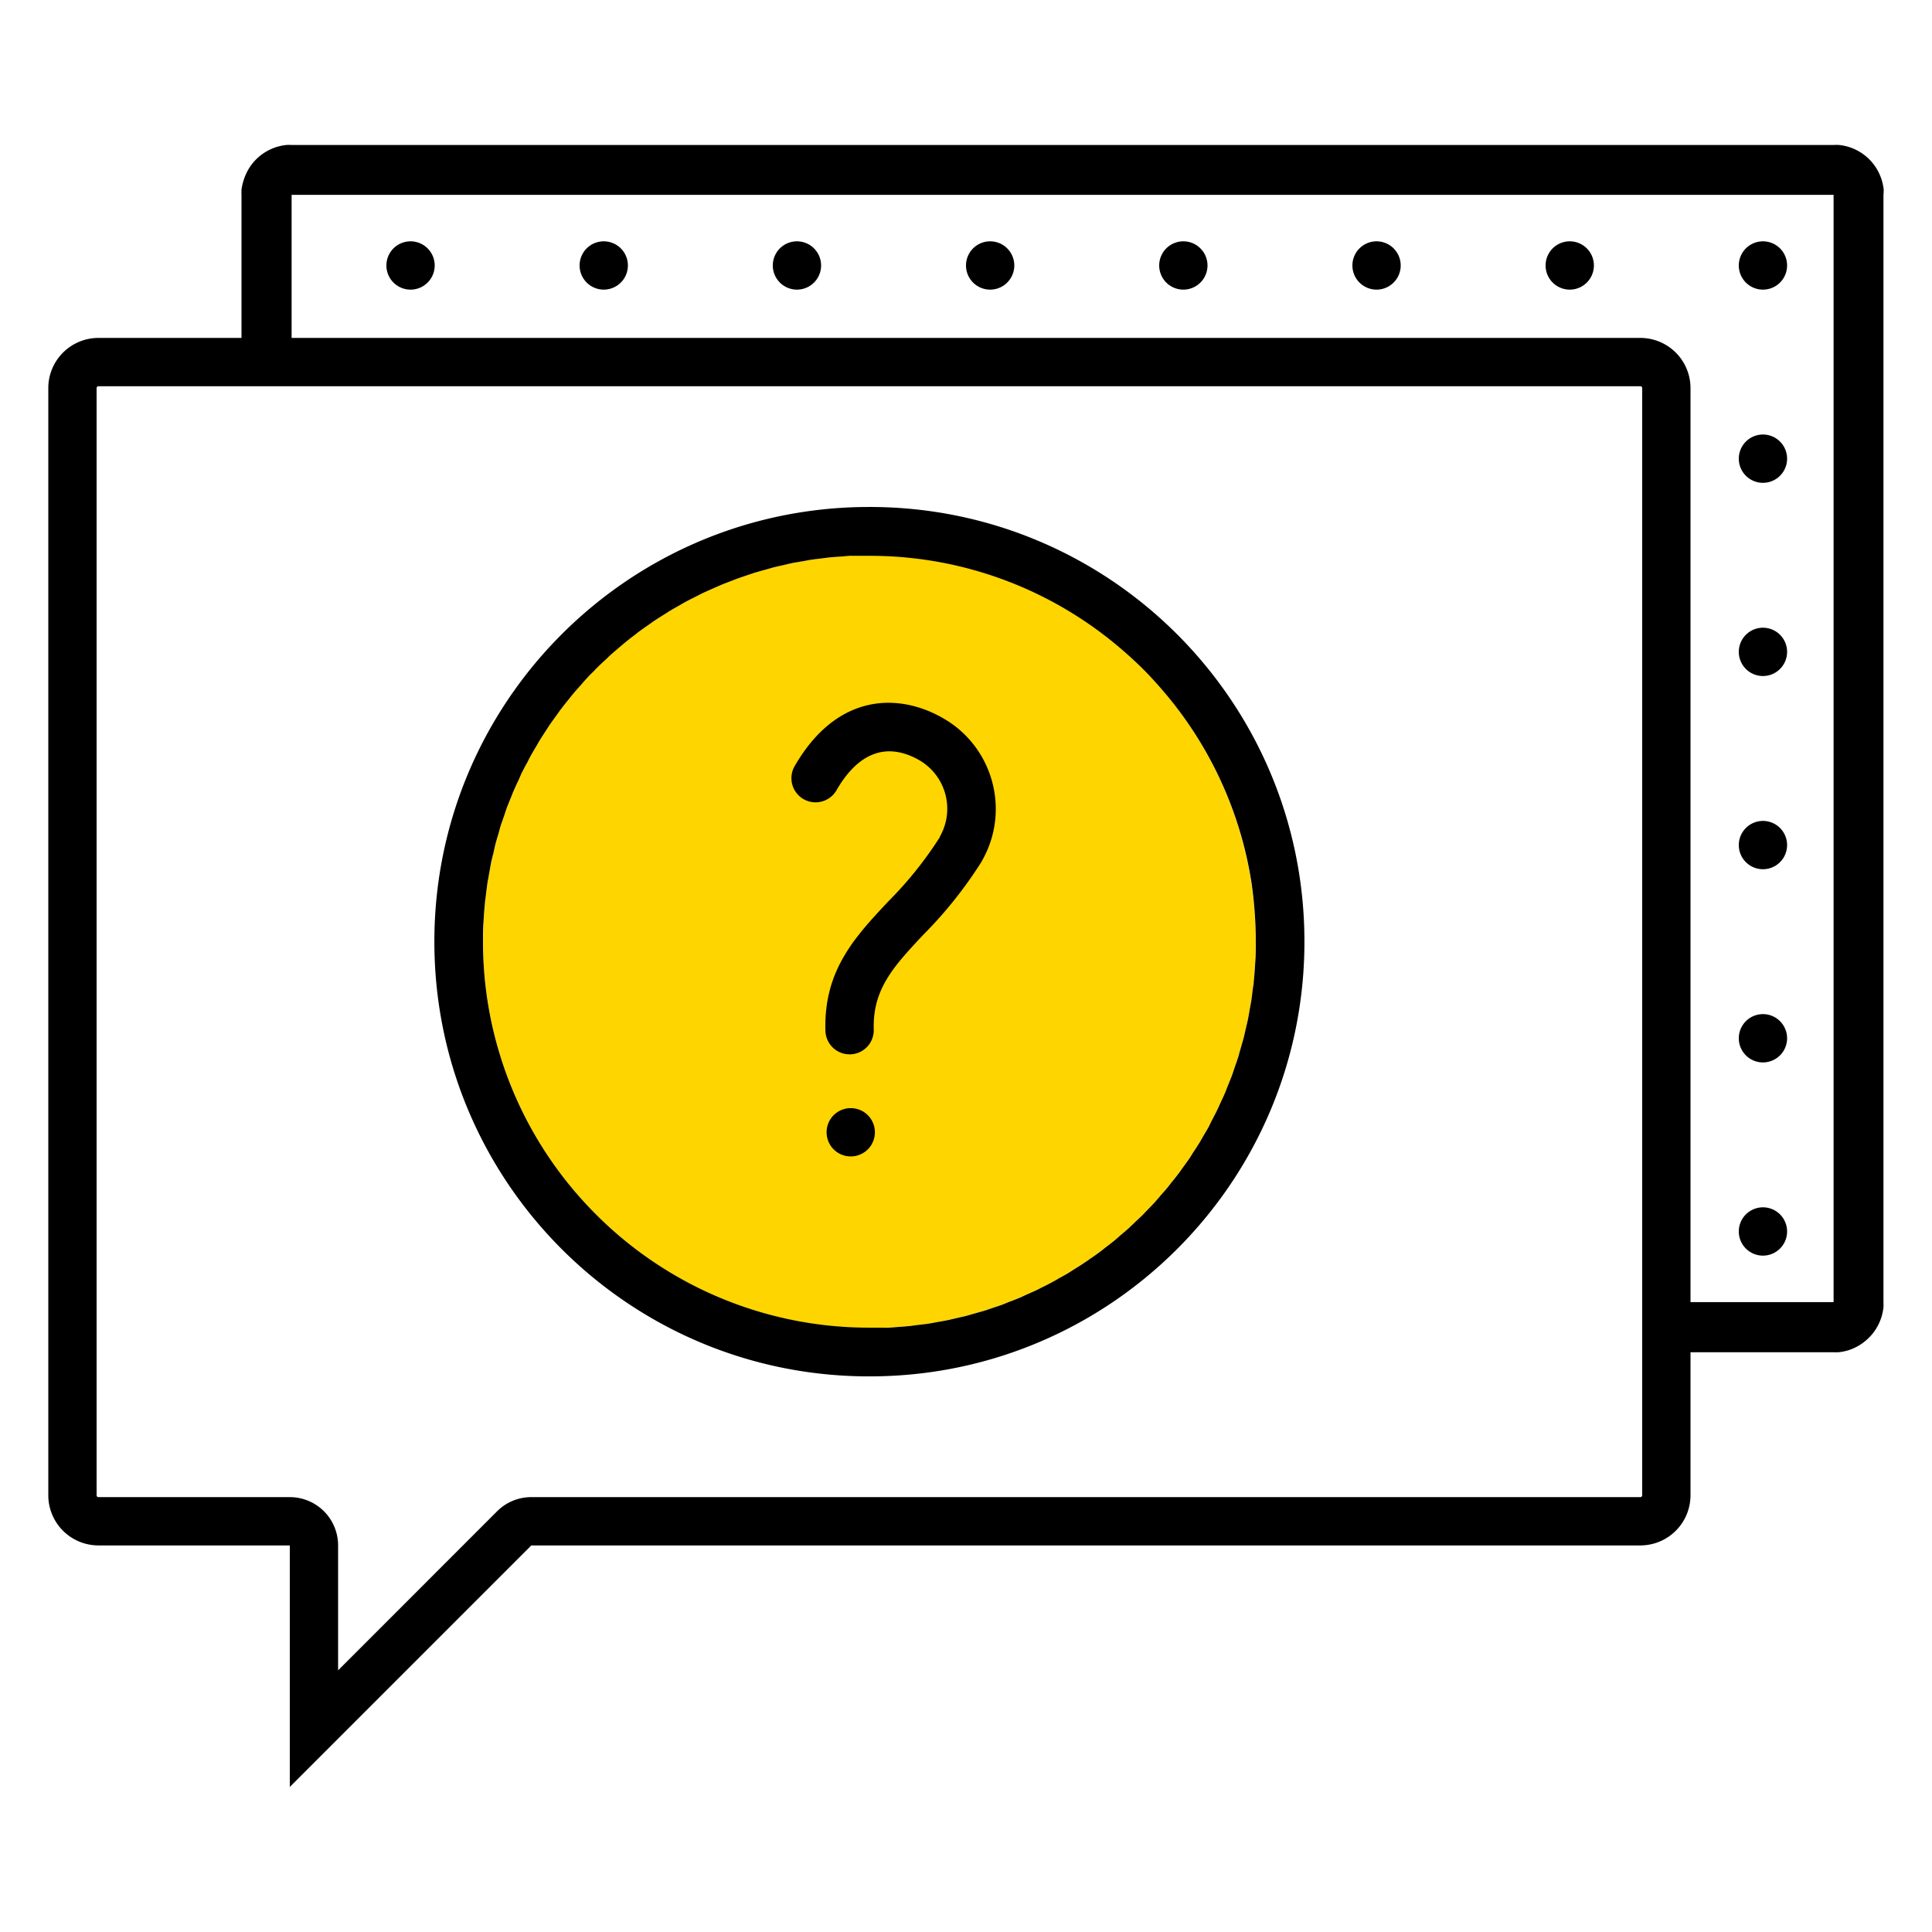 <svg width="320" height="320" viewBox="0 0 320 320" xmlns="http://www.w3.org/2000/svg"><g id="Foundations/Icons/Brand-Icons/Online/17-question" stroke="none" stroke-width="1" fill="none" fill-rule="evenodd"><circle id="lg-icon-fill-primary" fill="#FFD500" cx="144" cy="155.971" r="64"/><path d="M292 199.971a4 4 0 1 1 0 8 4 4 0 0 1 0-8Zm0-32a4 4 0 1 1 0 8 4 4 0 0 1 0-8Zm0-32a4 4 0 1 1 0 8 4 4 0 0 1 0-8Zm0-32 .2.005a4 4 0 1 1-.2-.005Zm0-32a4 4 0 1 1 0 8 4 4 0 0 1 0-8Zm-96-32 .2.005a4 4 0 1 1-.2-.005Zm-32 0a4 4 0 1 1 0 8 4 4 0 0 1 0-8Zm-32 0a4 4 0 1 1 0 8 4 4 0 0 1 0-8Zm-32 0a4 4 0 1 1 0 8 4 4 0 0 1 0-8Zm-32 0a4 4 0 1 1 0 8 4 4 0 0 1 0-8Zm224 0 .2.005a4 4 0 1 1-.2-.005Zm-32 0a4 4 0 1 1 0 8 4 4 0 0 1 0-8Zm-32 0a4 4 0 1 1 0 8 4 4 0 0 1 0-8Z" id="Half-tone" fill="#000"/><path d="m48.017 24.001.283.01h255.46a8.06 8.06 0 0 1 .85 0 8.78 8.78 0 0 1 1.62.33 8.35 8.35 0 0 1 2.81 1.53 8.22 8.22 0 0 1 2 2.44c.255.477.466.975.63 1.49.16.529.271 1.071.33 1.62 0 .284-.012.568-.04.85v183.4a8.06 8.06 0 0 1 0 .85 8.78 8.78 0 0 1-.33 1.62 8.88 8.88 0 0 1-.63 1.49 8.22 8.22 0 0 1-2 2.44 8.35 8.35 0 0 1-2.83 1.57 8.78 8.78 0 0 1-1.62.33 8.06 8.06 0 0 1-.85 0H280v23.7a8.31 8.31 0 0 1-8.3 8.3H88l-40 40v-40H16.3a8.31 8.31 0 0 1-8.3-8.3v-183.4a8.31 8.31 0 0 1 8.3-8.3H40v-23.7a8.06 8.06 0 0 1 0-.85 8.78 8.78 0 0 1 .37-1.62 8.88 8.88 0 0 1 .63-1.49 8.22 8.22 0 0 1 2-2.44 8.35 8.35 0 0 1 2.83-1.53 8.78 8.78 0 0 1 1.62-.33 8.06 8.06 0 0 1 .85 0ZM271.7 63.971H16.3a.31.31 0 0 0-.3.3v183.4a.31.31 0 0 0 .3.3H48a8 8 0 0 1 8 8v20.69l26.34-26.35a8 8 0 0 1 5.66-2.34h183.7a.31.31 0 0 0 .3-.3v-183.4a.31.31 0 0 0-.3-.3Zm-127.59 20c39.765.03 71.975 32.29 71.945 72.055-.03 39.367-31.649 71.33-70.864 71.936l-1.191.01h-.11c-39.765-.031-71.975-32.291-71.945-72.056.03-39.367 31.649-71.33 70.864-71.936l1.191-.01h.11Zm.03 8.09h-3.35l-1.54.12c-.57.04-1.21.08-1.7.13s-.92.11-1.49.18c-.57.07-1.25.15-1.72.22s-.82.15-1.4.25-1.31.22-1.75.31c-.44.09-.88.2-1.32.3-.393.094-.791.178-1.184.268l-.586.142-1.23.35c-.407.114-.813.222-1.214.336l-.596.174-1.14.38-.92.311-.92.32-1.06.41c-.413.16-.827.315-1.234.478l-.606.251-1 .44c-.413.187-.831.37-1.244.556l-.616.284-.92.47c-.61.31-1.23.61-1.84.94-.28.15-.56.32-.84.48-.407.234-.818.462-1.227.699l-.613.361-.78.5c-.407.254-.813.507-1.217.766l-.603.394-.7.5c-.61.42-1.21.84-1.8 1.28-.22.16-.43.34-.65.51-.4.3-.796.605-1.187.917l-.583.473-.59.5c-.58.51-1.17.99-1.74 1.51-.19.17-.37.36-.56.54-.56.51-1.12 1.03-1.66 1.57-.18.18-.35.37-.53.56-.472.432-.874.87-1.282 1.32l-.308.34-.49.57c-.347.387-.689.77-1.024 1.159l-.496.591-.5.63c-.32.394-.636.787-.944 1.183l-.456.597-.5.7c-.44.6-.87 1.19-1.29 1.81-.17.25-.33.51-.5.77-.39.6-.79 1.2-1.16 1.82-.16.26-.31.53-.46.79-.37.62-.74 1.25-1.09 1.89-.15.27-.29.56-.43.85-.36.63-.69 1.26-1 1.9-.16.35-.29.68-.44 1-.29.62-.58 1.23-.85 1.86-.14.31-.27.66-.4 1a73.59 73.59 0 0 0-.507 1.243l-.243.627-.4 1.19c-.2.59-.47 1.33-.61 1.78-.14.45-.21.8-.38 1.36s-.34 1.14-.48 1.68c-.14.54-.26 1.19-.38 1.64-.12.45-.24.96-.34 1.45-.13.67-.24 1.34-.36 2-.06.39-.15.77-.21 1.17-.12.82-.22 1.65-.32 2.48-.02.24-.09.48-.09.72a64.602 64.602 0 0 0-.183 2.143l-.067 1.077-.044.655c-.046.875-.046 1.755-.046 2.635a63.781 63.781 0 0 0 18.65 45.21 63.84 63.84 0 0 0 44.577 18.817l.653.003h1.71c.55 0 1.08.03 1.63 0 .55-.03 1.09-.08 1.63-.12.54-.04 1.09-.08 1.62-.13s1.05-.14 1.59-.2 1.06-.12 1.61-.2c.55-.08 1.02-.17 1.55-.27s1.11-.19 1.6-.29c.327-.066.662-.146.995-.225l.495-.115 1.61-.37c.32-.08.631-.173.942-.265l.468-.135 1.63-.46c.46-.14.84-.28 1.37-.46l.272-.091.562-.186c.279-.093.546-.183.766-.263.44-.16.76-.32 1.3-.52s1.2-.46 1.61-.63c.41-.17.67-.31 1.21-.55.54-.24 1.22-.54 1.62-.73.4-.19.64-.33 1.2-.6.56-.27 1.18-.61 1.56-.81.38-.2.75-.43 1.12-.64.42-.225.8-.439 1.18-.662l.38-.228 1.05-.67c.55-.33 1.04-.65 1.55-1 .35-.22.67-.46 1-.69.53-.36 1.03-.71 1.53-1.09.3-.22.59-.46.88-.69.54-.4 1.04-.79 1.54-1.2.28-.23.54-.47.81-.71.34-.286.68-.573 1.014-.863l.496-.437.77-.73c.46-.46.98-.92 1.46-1.39.24-.24.47-.49.71-.74.47-.48.95-.97 1.41-1.48.23-.25.44-.51.67-.77.45-.55.9-1.02 1.34-1.55.21-.25.41-.53.62-.79.287-.353.578-.71.861-1.073l.419-.547.62-.86c.39-.55.79-1.09 1.17-1.64.19-.28.36-.57.54-.86.38-.57.76-1.15 1.12-1.74.18-.28.33-.57.5-.86.35-.6.71-1.2 1.05-1.81.17-.36.32-.68.49-1 .31-.6.63-1.19.92-1.8.17-.35.33-.72.49-1.07.27-.59.55-1.17.8-1.76.14-.34.26-.67.39-1 .26-.64.52-1.27.76-1.91.13-.37.25-.75.38-1.13.21-.61.43-1.22.63-1.84.12-.42.23-.84.35-1.25.17-.6.39-1.33.51-1.79.12-.46.2-.82.33-1.39s.27-1.14.39-1.7.23-1.25.31-1.7c.08-.45.18-.96.26-1.45.1-.64.17-1.29.25-1.94.05-.42.16-.84.16-1.26.073-.706.133-1.418.183-2.133l.067-1.077.044-.655c.046-.875.046-1.755.046-2.635 0-1.1-.02-2.2-.08-3.29a68.602 68.602 0 0 0-.6-6.36 63.8 63.8 0 0 0-15.84-33.31c-1.33-1.52-2.81-2.97-4.33-4.35a68.44 68.44 0 0 0-4.74-3.92c-.82-.61-1.65-1.21-2.5-1.78a63.72 63.72 0 0 0-35.77-11Zm159.56-59.79H48.3v23.7h223.4a8.31 8.31 0 0 1 8.3 8.3v151.4h23.7v-183.4Zm-162.79 151.27a4 4 0 1 1 0 8 4 4 0 0 1 0-8Zm15.32-64.57c8.184 4.694 11.086 15.059 6.586 23.303l-.166.297-.06.13a70.43 70.43 0 0 1-9.63 12.09c-4.9 5.23-8.44 9.01-8.24 15.72a4 4 0 0 1-3.654 4.107l-.226.013h-.12a4 4 0 0 1-4-3.88c-.3-9.676 4.55-15.185 9.841-20.844l.549-.586a62.94 62.94 0 0 0 8.063-9.902l.497-.768v-.08a9.3 9.3 0 0 0-3.44-12.68c-5.3-3-10.03-1.33-13.68 5a4 4 0 0 1-6.93-4c7.07-12.24 17.35-12.12 24.61-7.92Z" id="Outlines" fill="#000"/></g></svg>